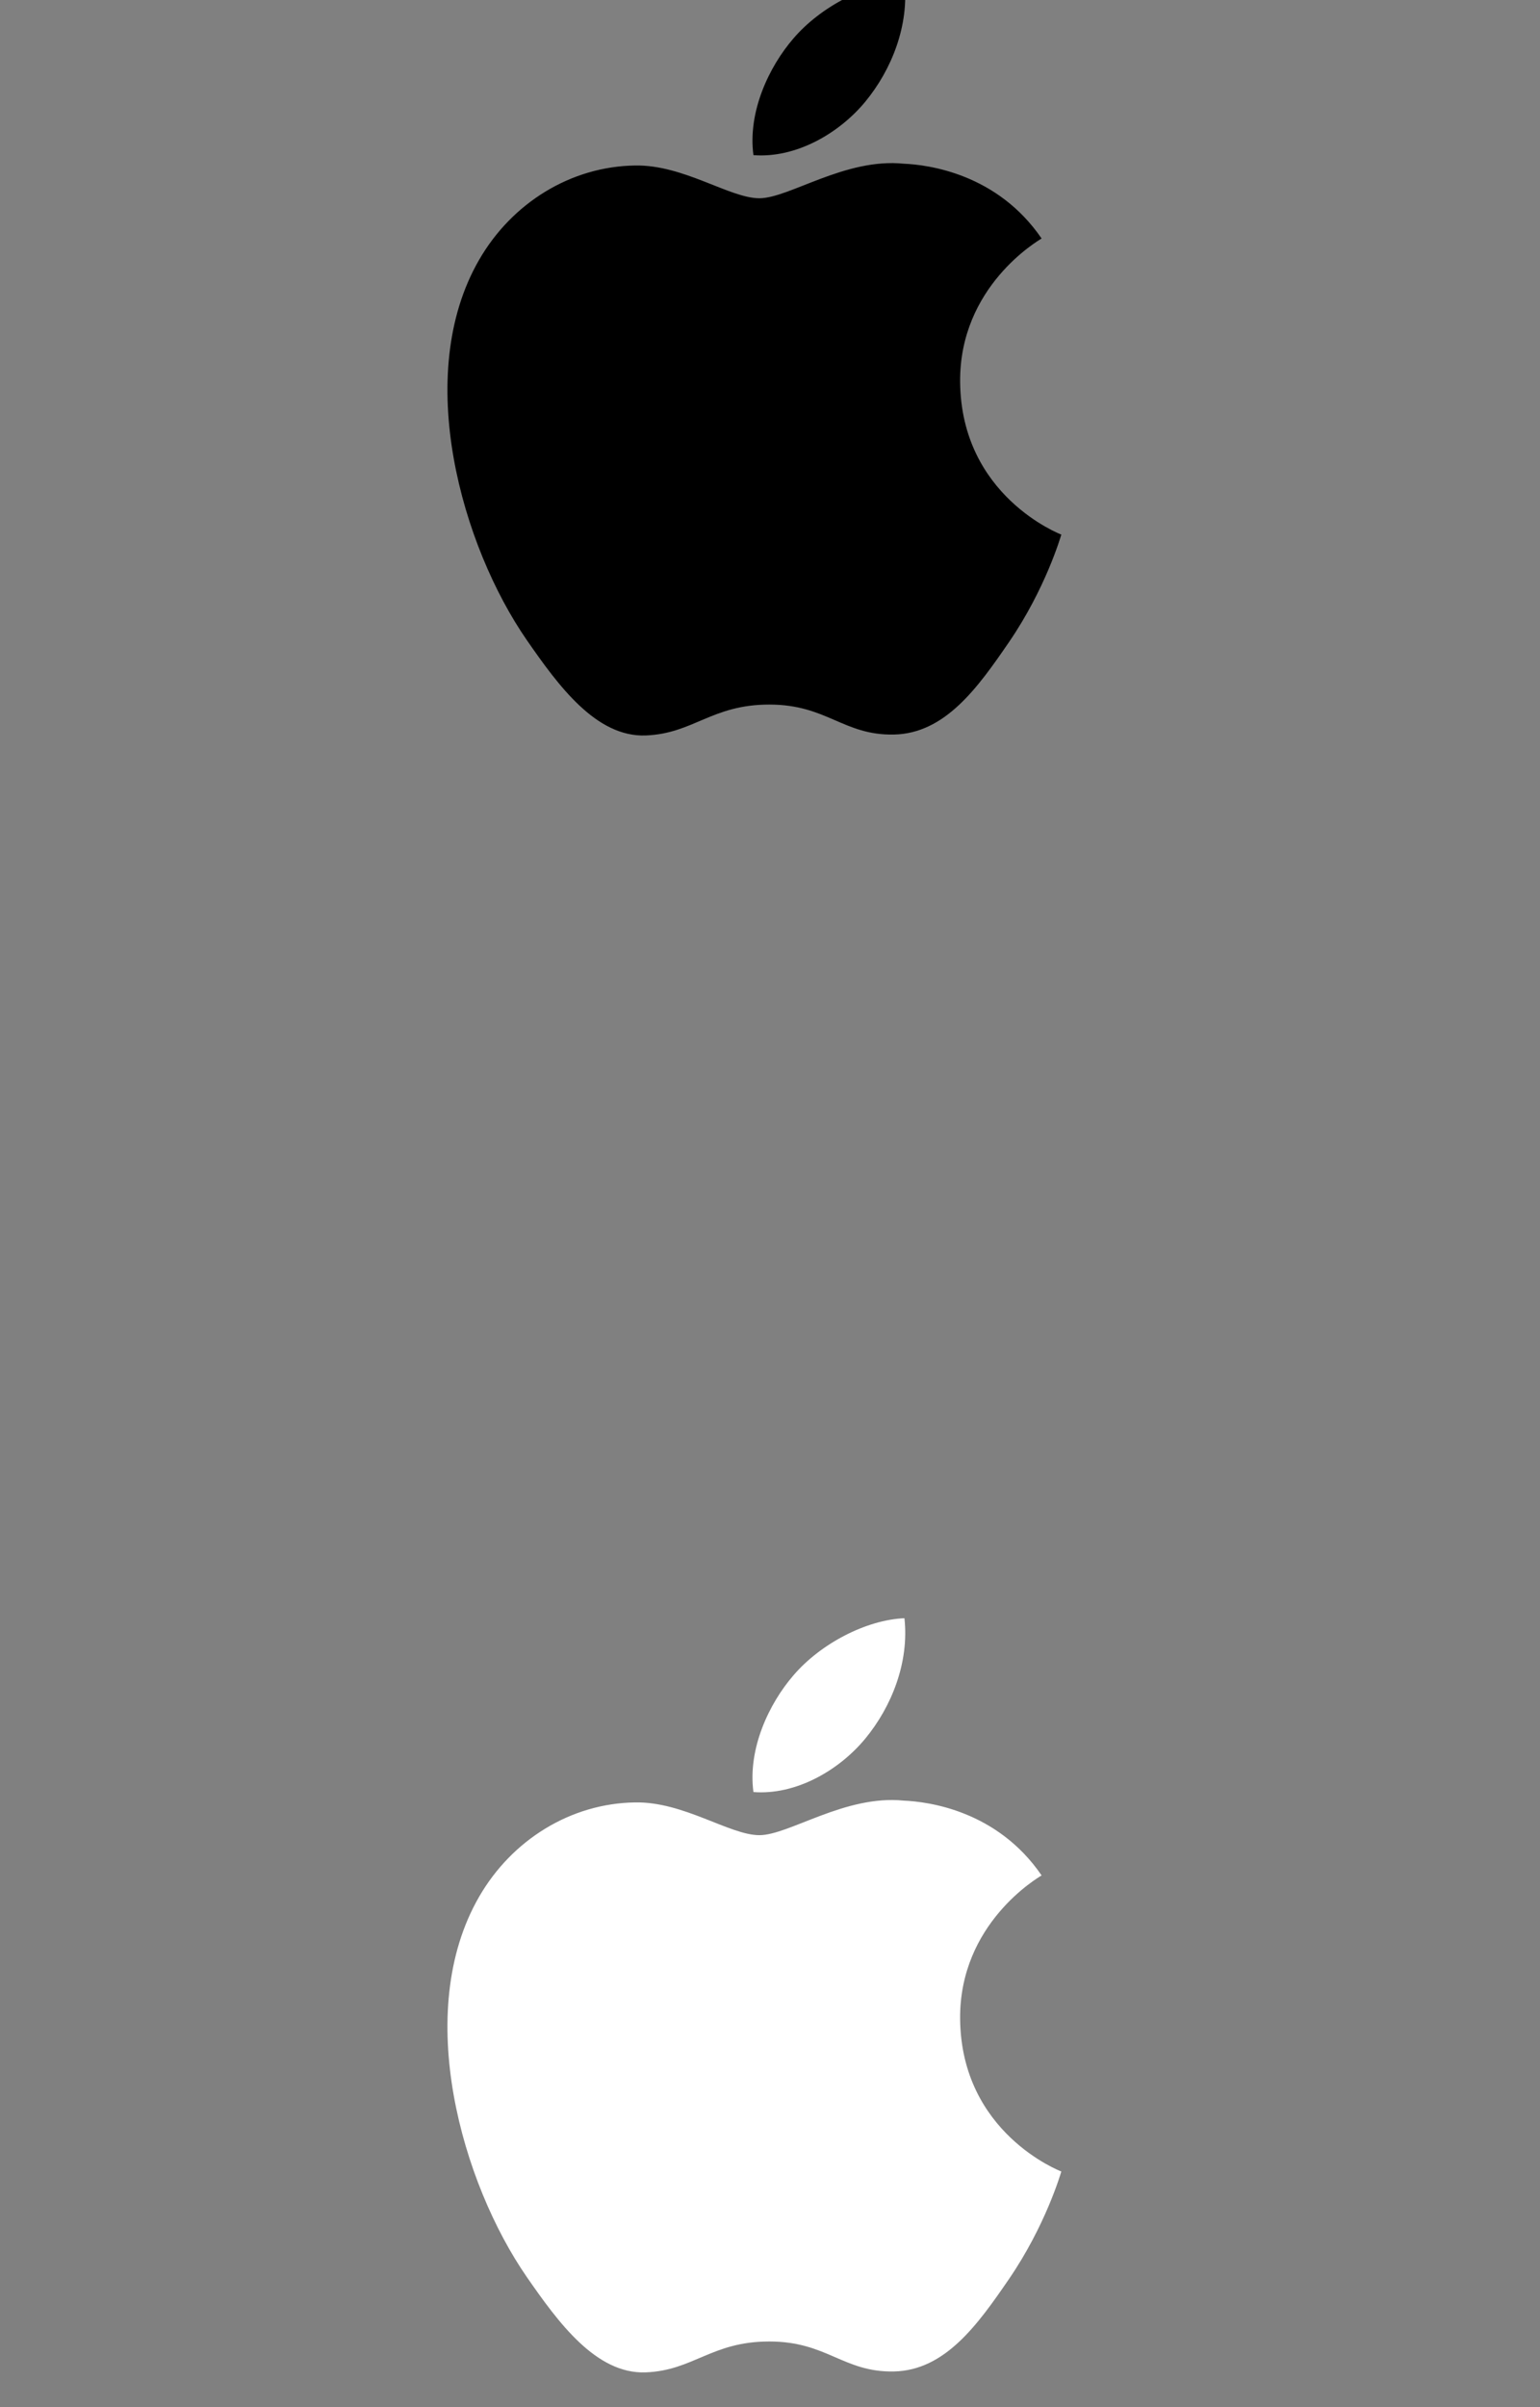 <?xml version="1.0" encoding="UTF-8" standalone="no"?>
<!-- Created with Inkscape (http://www.inkscape.org/) -->

<svg
   xmlns:dc="http://purl.org/dc/elements/1.1/"
   xmlns:cc="http://creativecommons.org/ns#"
   xmlns:rdf="http://www.w3.org/1999/02/22-rdf-syntax-ns#"
   xmlns:svg="http://www.w3.org/2000/svg"
   xmlns="http://www.w3.org/2000/svg"
   xmlns:sodipodi="http://sodipodi.sourceforge.net/DTD/sodipodi-0.dtd"
   xmlns:inkscape="http://www.inkscape.org/namespaces/inkscape"
   width="32"
   height="50"
   id="svg4964"
   version="1.1"
   inkscape:version="0.48.4 r9939"
   sodipodi:docname="wallet_menu_ios.svg"
   inkscape:export-filename="/media/X/bitcoin.org/current/img/os/wallet_menu_ios.png"
   inkscape:export-xdpi="90"
   inkscape:export-ydpi="90">
  <rect width="100%" height="100%" fill="#808080" stroke="none"/>
  <defs
     id="defs4966">
    <clipPath
       id="clp12">
      <path
         inkscape:connector-curvature="0"
         d="m 45.315,71.927 12.92,0 0,15.867 -12.92,0 0,-15.867 z"
         id="path184" />
    </clipPath>
    <clipPath
       id="clp12-7">
      <path
         inkscape:connector-curvature="0"
         d="m 45.315,71.927 12.92,0 0,15.867 -12.92,0 0,-15.867 z"
         id="path184-7" />
    </clipPath>
    <clipPath
       id="clp12-0">
      <path
         inkscape:connector-curvature="0"
         d="m 45.315,71.927 12.92,0 0,15.867 -12.92,0 0,-15.867 z"
         id="path184-6" />
    </clipPath>
  </defs>
  <sodipodi:namedview
     id="base"
     pagecolor="#ffffff"
     bordercolor="#666666"
     borderopacity="1.0"
     inkscape:pageopacity="0.0"
     inkscape:pageshadow="2"
     inkscape:zoom="11.197802"
     inkscape:cx="0.43025311"
     inkscape:cy="37.698386"
     inkscape:current-layer="layer1"
     showgrid="true"
     inkscape:grid-bbox="true"
     inkscape:document-units="px"
     inkscape:window-width="1615"
     inkscape:window-height="1026"
     inkscape:window-x="65"
     inkscape:window-y="24"
     inkscape:window-maximized="1" />
  <g
     id="layer1"
     inkscape:label="Layer 1"
     inkscape:groupmode="layer"
     transform="translate(0,18)">
    <g
       transform="matrix(0.018,0,0,0.018,-10.389,-14.244)"
       id="layer1-8"
       style="fill:#7d7d7d;fill-opacity:1">
      <g
         transform="translate(19.489,19.497)"
         id="g25472"
         style="fill:#7d7d7d;fill-opacity:1">
        <g
           transform="matrix(54.85,0,0,-54.85,-1411.313,6454.729)"
           style="fill:#7d7d7d;fill-opacity:1;fill-rule:nonzero;stroke:none"
           clip-path="url(#clp12)"
           id="g186">
          <path
             inkscape:connector-curvature="0"
             d="m 56.105,79.364 c -0.018,2.008 1.64,2.972 1.715,3.019 -0.933,1.365 -2.385,1.552 -2.903,1.574 -1.235,0.125 -2.411,-0.727 -3.037,-0.727 -0.626,0 -1.594,0.709 -2.618,0.689 -1.348,-0.02 -2.589,-0.783 -3.283,-1.989 -1.399,-2.427 -0.357,-6.024 1.005,-7.994 0.667,-0.963 1.461,-2.048 2.505,-2.008 1.006,0.04 1.386,0.65 2.6,0.65 1.214,0 1.556,-0.65 2.619,-0.631 1.081,0.021 1.767,0.984 2.429,1.95 0.764,1.118 1.08,2.2 1.098,2.257 -0.024,0.01 -2.108,0.809 -2.13,3.21"
             style="fill:#ffffff;fill-opacity:1;fill-rule:nonzero;stroke:none"
             id="path188" />
        </g>
        <path
           inkscape:connector-curvature="0"
           d="m 1556.509,1778.207 c 30.387,-36.804 50.9,-87.98 45.25,-138.989 -43.774,1.757 -96.756,29.181 -128.186,65.985 -28.137,32.528 -52.82,84.633 -46.131,134.603 48.818,3.785 98.675,-24.85 129.066,-61.6"
           style="fill:#ffffff;fill-opacity:1;fill-rule:nonzero;stroke:none"
           id="path190" />
      </g>
    </g>
    <g
       transform="matrix(0.018,0,0,0.018,-10.389,-48.245)"
       id="layer1-8-6"
       style="fill:#000000;fill-opacity:1">
      <g
         transform="translate(19.489,19.497)"
         id="g25472-5"
         style="fill:#000000;fill-opacity:1">
        <g
           transform="matrix(54.85,0,0,-54.85,-1411.313,6454.729)"
           style="fill:#000000;fill-opacity:1;fill-rule:nonzero;stroke:none"
           clip-path="url(#clp12-0)"
           id="g186-3">
          <path
             inkscape:connector-curvature="0"
             d="m 56.105,79.364 c -0.018,2.008 1.64,2.972 1.715,3.019 -0.933,1.365 -2.385,1.552 -2.903,1.574 -1.235,0.125 -2.411,-0.727 -3.037,-0.727 -0.626,0 -1.594,0.709 -2.618,0.689 -1.348,-0.02 -2.589,-0.783 -3.283,-1.989 -1.399,-2.427 -0.357,-6.024 1.005,-7.994 0.667,-0.963 1.461,-2.048 2.505,-2.008 1.006,0.04 1.386,0.65 2.6,0.65 1.214,0 1.556,-0.65 2.619,-0.631 1.081,0.021 1.767,0.984 2.429,1.95 0.764,1.118 1.08,2.2 1.098,2.257 -0.024,0.01 -2.108,0.809 -2.13,3.21"
             style="fill:#000000;fill-opacity:1;fill-rule:nonzero;stroke:none"
             id="path188-1" />
        </g>
        <path
           inkscape:connector-curvature="0"
           d="m 1556.509,1778.207 c 30.387,-36.804 50.9,-87.98 45.25,-138.989 -43.774,1.757 -96.756,29.181 -128.186,65.985 -28.137,32.528 -52.82,84.633 -46.131,134.603 48.818,3.785 98.675,-24.85 129.066,-61.6"
           style="fill:#000000;fill-opacity:1;fill-rule:nonzero;stroke:none"
           id="path190-6" />
      </g>
    </g>
  </g>
</svg>
